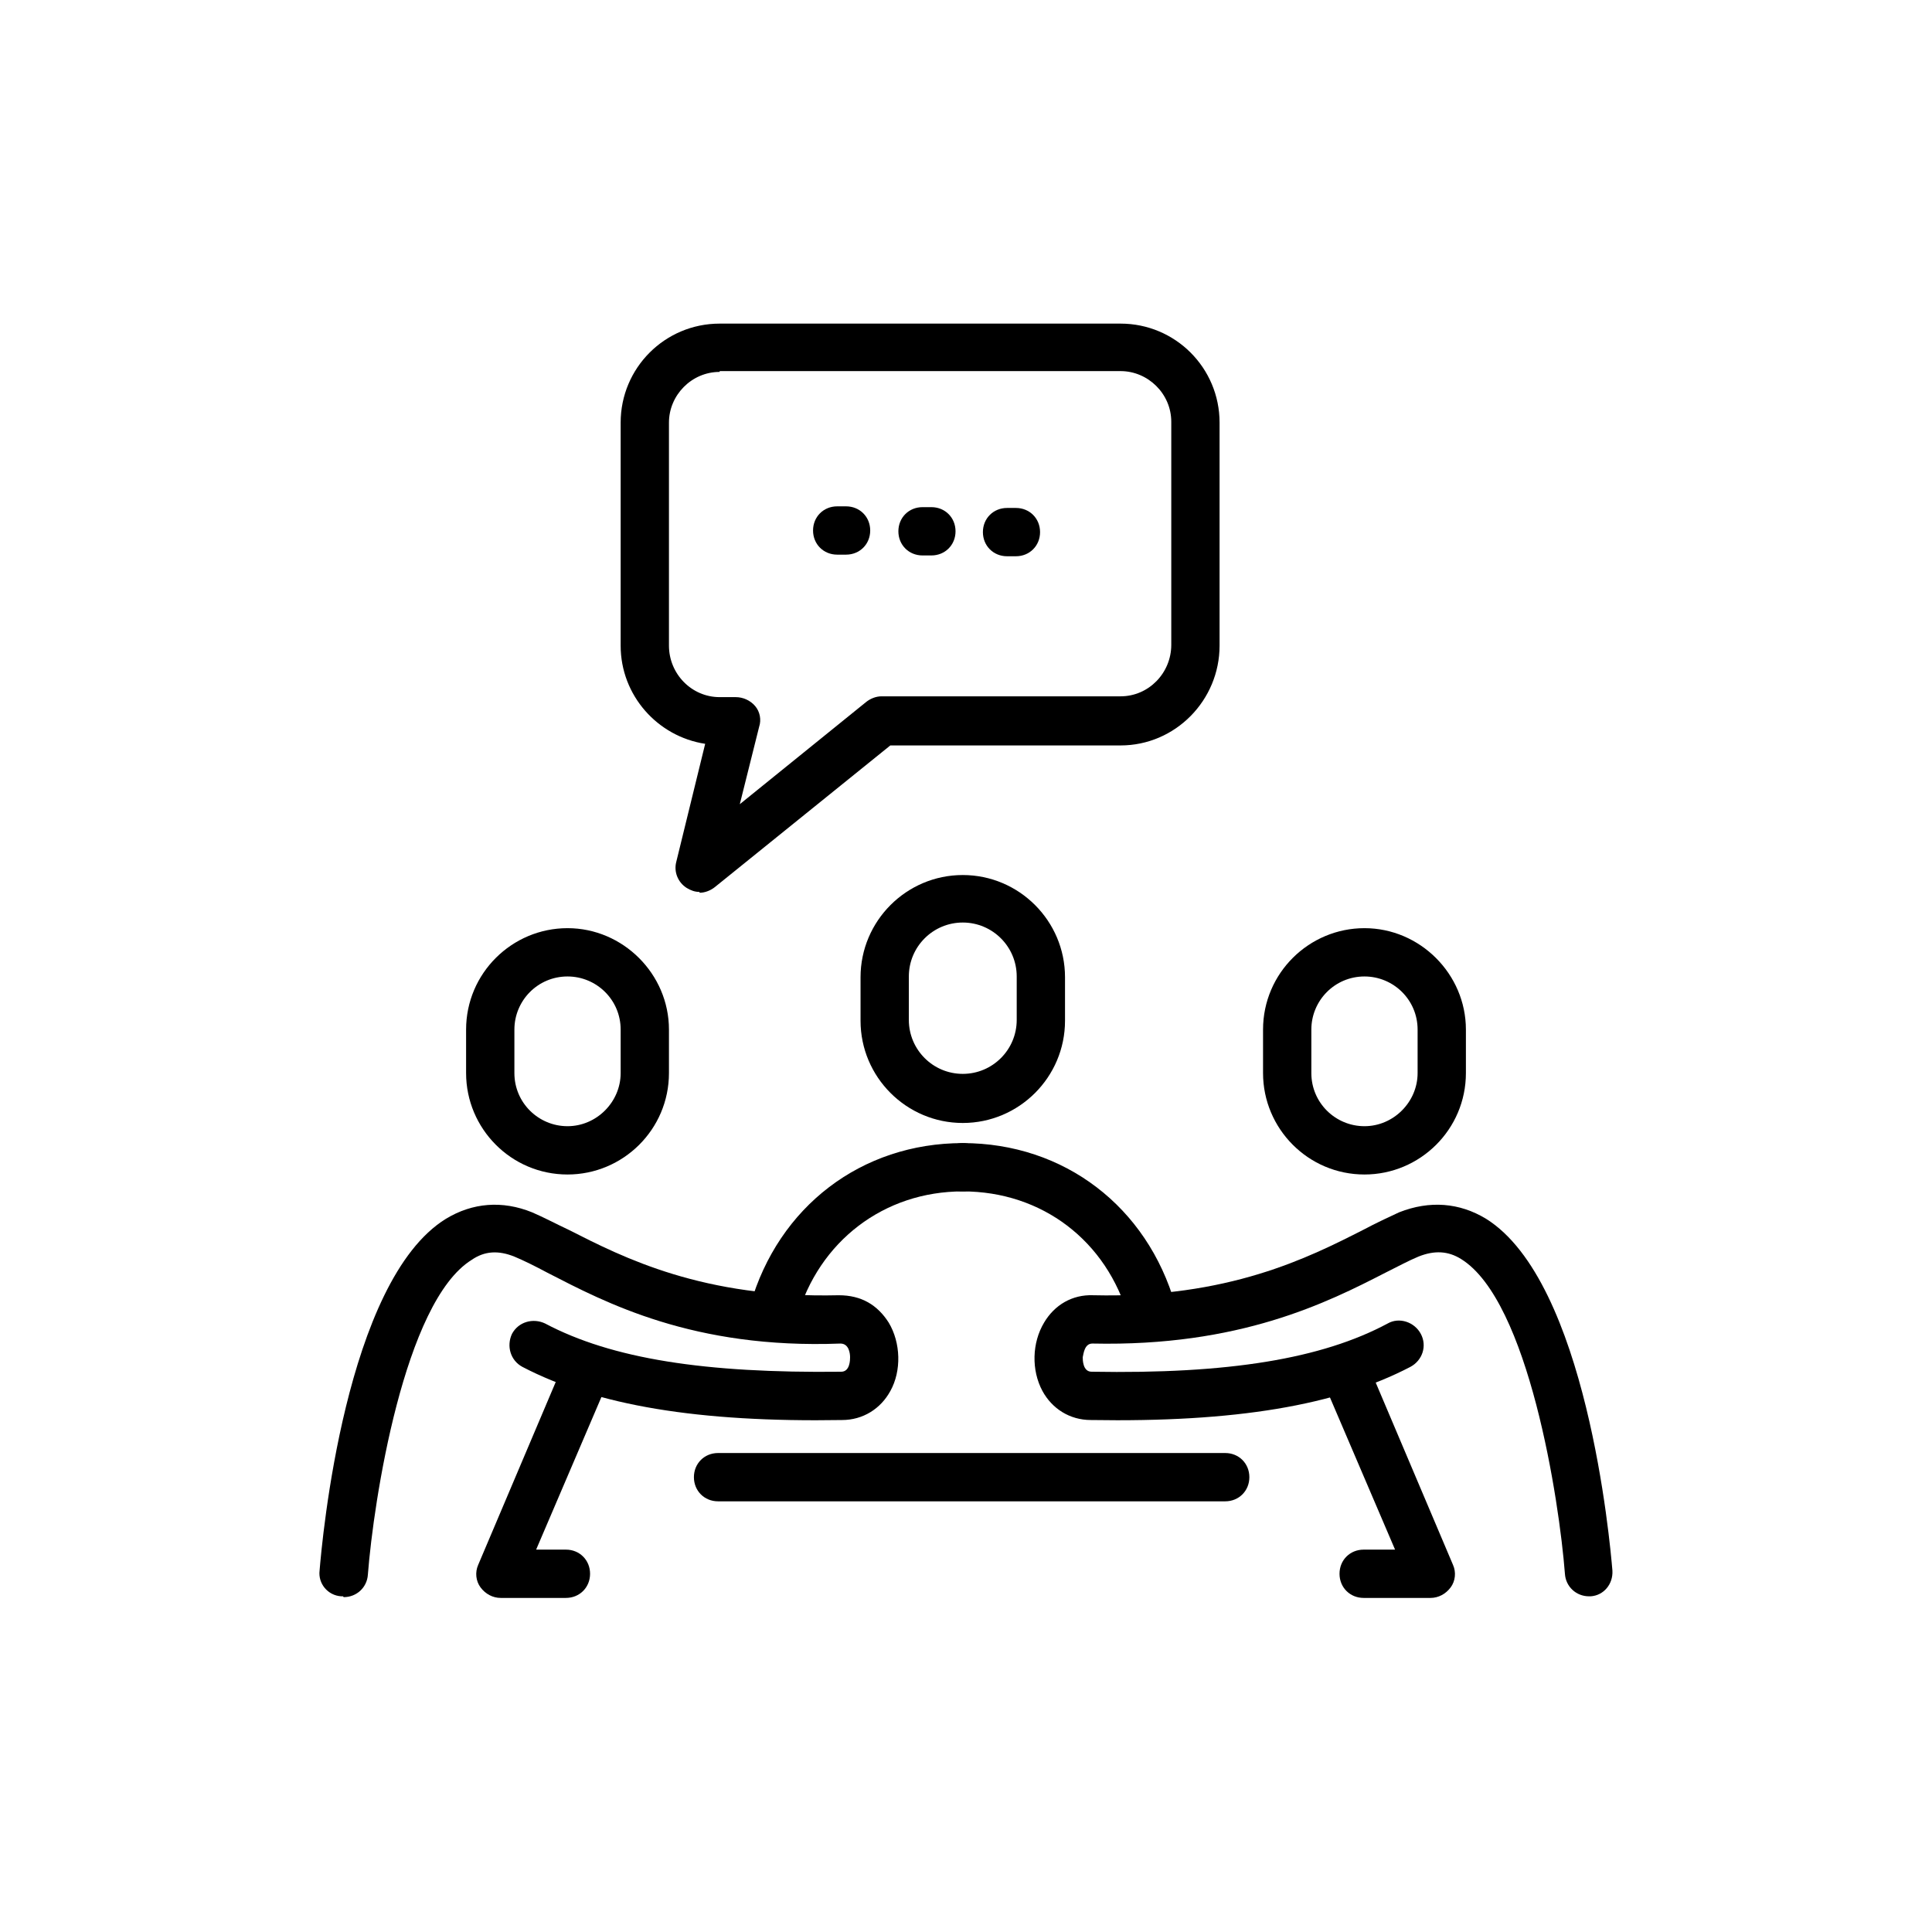 <svg viewBox="0 0 24 24" fill="#000000" xmlns="http://www.w3.org/2000/svg">
  <path d="M9.61,16.59s-.05,0-.08-.01c-.16-.05-.25-.21-.21-.37,.35-1.22,1.38-2.01,2.64-2.01,.17,0,.3,.13,.3,.3s-.13,.3-.3,.3c-.98,0-1.79,.62-2.06,1.57-.04,.13-.16,.22-.29,.22Z"/>
  <path d="M14.31,16.59c-.13,0-.25-.09-.29-.22-.27-.96-1.08-1.57-2.06-1.57-.17,0-.3-.13-.3-.3s.13-.3,.3-.3c1.26,0,2.29,.79,2.64,2.01,.04,.16-.05,.33-.21,.37-.03,0-.05,.01-.08,.01Z"/>
  <path d="M11.96,13.95c-.7,0-1.27-.57-1.27-1.27v-.54c0-.7,.57-1.27,1.27-1.27s1.27,.57,1.27,1.27v.54c0,.7-.57,1.27-1.27,1.27Zm0-2.49c-.37,0-.67,.3-.67,.67v.54c0,.37,.3,.67,.67,.67s.67-.3,.67-.67v-.54c0-.37-.3-.67-.67-.67Z"/>
  <path d="M7.05,14.59c-.7,0-1.26-.57-1.26-1.26v-.54c0-.7,.57-1.26,1.26-1.26s1.26,.57,1.26,1.26v.54c0,.7-.57,1.26-1.26,1.26Zm0-2.46c-.37,0-.66,.3-.66,.66v.54c0,.37,.3,.66,.66,.66s.66-.3,.66-.66v-.54c0-.37-.3-.66-.66-.66Z"/>
  <path d="M7.05,19.85h-.83c-.1,0-.19-.05-.25-.13s-.07-.19-.03-.28l1.06-2.5c.07-.15,.24-.22,.39-.16,.15,.07,.22,.24,.16,.39l-.89,2.08h.37c.17,0,.3,.13,.3,.3s-.13,.3-.3,.3Z"/>
  <path d="M4.26,19.83s-.02,0-.02,0c-.17-.01-.29-.16-.27-.32,.03-.37,.32-3.6,1.57-4.37,.33-.2,.7-.23,1.07-.08,.14,.06,.29,.14,.46,.22,.67,.34,1.66,.85,3.35,.81,.28,0,.48,.12,.62,.34,.15,.25,.16,.6,.02,.85-.12,.22-.34,.36-.6,.36-1.78,.03-3.05-.18-3.97-.66-.15-.08-.2-.26-.13-.41,.08-.15,.26-.2,.41-.13,.83,.44,1.99,.62,3.68,.6,.11,0,.11-.15,.11-.18,0-.04-.01-.17-.12-.17h0c-1.83,.07-2.92-.51-3.64-.88-.15-.08-.29-.15-.41-.2-.2-.08-.37-.07-.53,.04-.84,.52-1.22,3-1.29,3.91-.01,.16-.14,.28-.3,.28Z"/>
  <path d="M15.22,18.65h-6.3c-.17,0-.3-.13-.3-.3s.13-.3,.3-.3h6.3c.17,0,.3,.13,.3,.3s-.13,.3-.3,.3Z"/>
  <path d="M16.95,14.59c-.7,0-1.26-.57-1.26-1.26v-.54c0-.7,.57-1.26,1.26-1.26s1.26,.57,1.26,1.26v.54c0,.7-.57,1.26-1.26,1.26Zm0-2.46c-.37,0-.66,.3-.66,.66v.54c0,.37,.3,.66,.66,.66s.66-.3,.66-.66v-.54c0-.37-.3-.66-.66-.66Z"/>
  <path d="M17.78,19.85h-.84c-.17,0-.3-.13-.3-.3s.13-.3,.3-.3h.39l-.89-2.08c-.06-.15,0-.33,.16-.39,.15-.06,.33,0,.39,.16l1.06,2.5c.04,.09,.03,.2-.03,.28s-.15,.13-.25,.13Z"/>
  <path d="M19.74,19.83c-.16,0-.29-.12-.3-.28-.07-.91-.45-3.39-1.29-3.91-.16-.1-.33-.11-.53-.03-.12,.05-.25,.12-.41,.2-.72,.37-1.81,.92-3.64,.88h0c-.1,0-.11,.13-.12,.17,0,.03,0,.18,.11,.18,1.7,.03,2.86-.16,3.68-.6,.14-.08,.33-.02,.41,.13,.08,.15,.02,.33-.13,.41-.92,.48-2.18,.69-3.97,.66-.26,0-.48-.14-.6-.36-.14-.26-.13-.6,.02-.85,.13-.22,.35-.35,.61-.34,1.68,.04,2.68-.47,3.35-.81,.17-.09,.32-.16,.45-.22,.38-.15,.75-.12,1.08,.08,1.25,.78,1.54,4.01,1.57,4.37,.01,.17-.11,.31-.27,.32,0,0-.02,0-.02,0Z"/>
  <path d="M8.69,11.08c-.06,0-.11-.02-.16-.05-.11-.07-.16-.2-.13-.32l.36-1.47c-.59-.09-1.05-.6-1.05-1.22v-2.77c0-.68,.55-1.23,1.23-1.23h4.98c.68,0,1.23,.55,1.23,1.23v2.77c0,.68-.55,1.24-1.23,1.24h-2.86l-2.18,1.76c-.05,.04-.12,.07-.19,.07Zm.25-6.46c-.35,0-.63,.29-.63,.63v2.77c0,.35,.28,.64,.63,.64h.2c.09,0,.18,.04,.24,.11,.06,.07,.08,.17,.05,.26l-.24,.96,1.57-1.27c.05-.04,.12-.07,.19-.07h2.97c.35,0,.63-.29,.63-.64v-2.77c0-.35-.29-.63-.63-.63h-4.98Z"/>
  <path d="M10.51,6.89h-.11c-.17,0-.3-.13-.3-.3s.13-.3,.3-.3h.11c.17,0,.3,.13,.3,.3s-.13,.3-.3,.3Z"/>
  <path d="M11.57,6.9h-.11c-.17,0-.3-.13-.3-.3s.13-.3,.3-.3h.11c.17,0,.3,.13,.3,.3s-.13,.3-.3,.3Z"/>
  <path d="M12.62,6.91h-.11c-.17,0-.3-.13-.3-.3s.13-.3,.3-.3h.11c.17,0,.3,.13,.3,.3s-.13,.3-.3,.3Z"/>
</svg>
